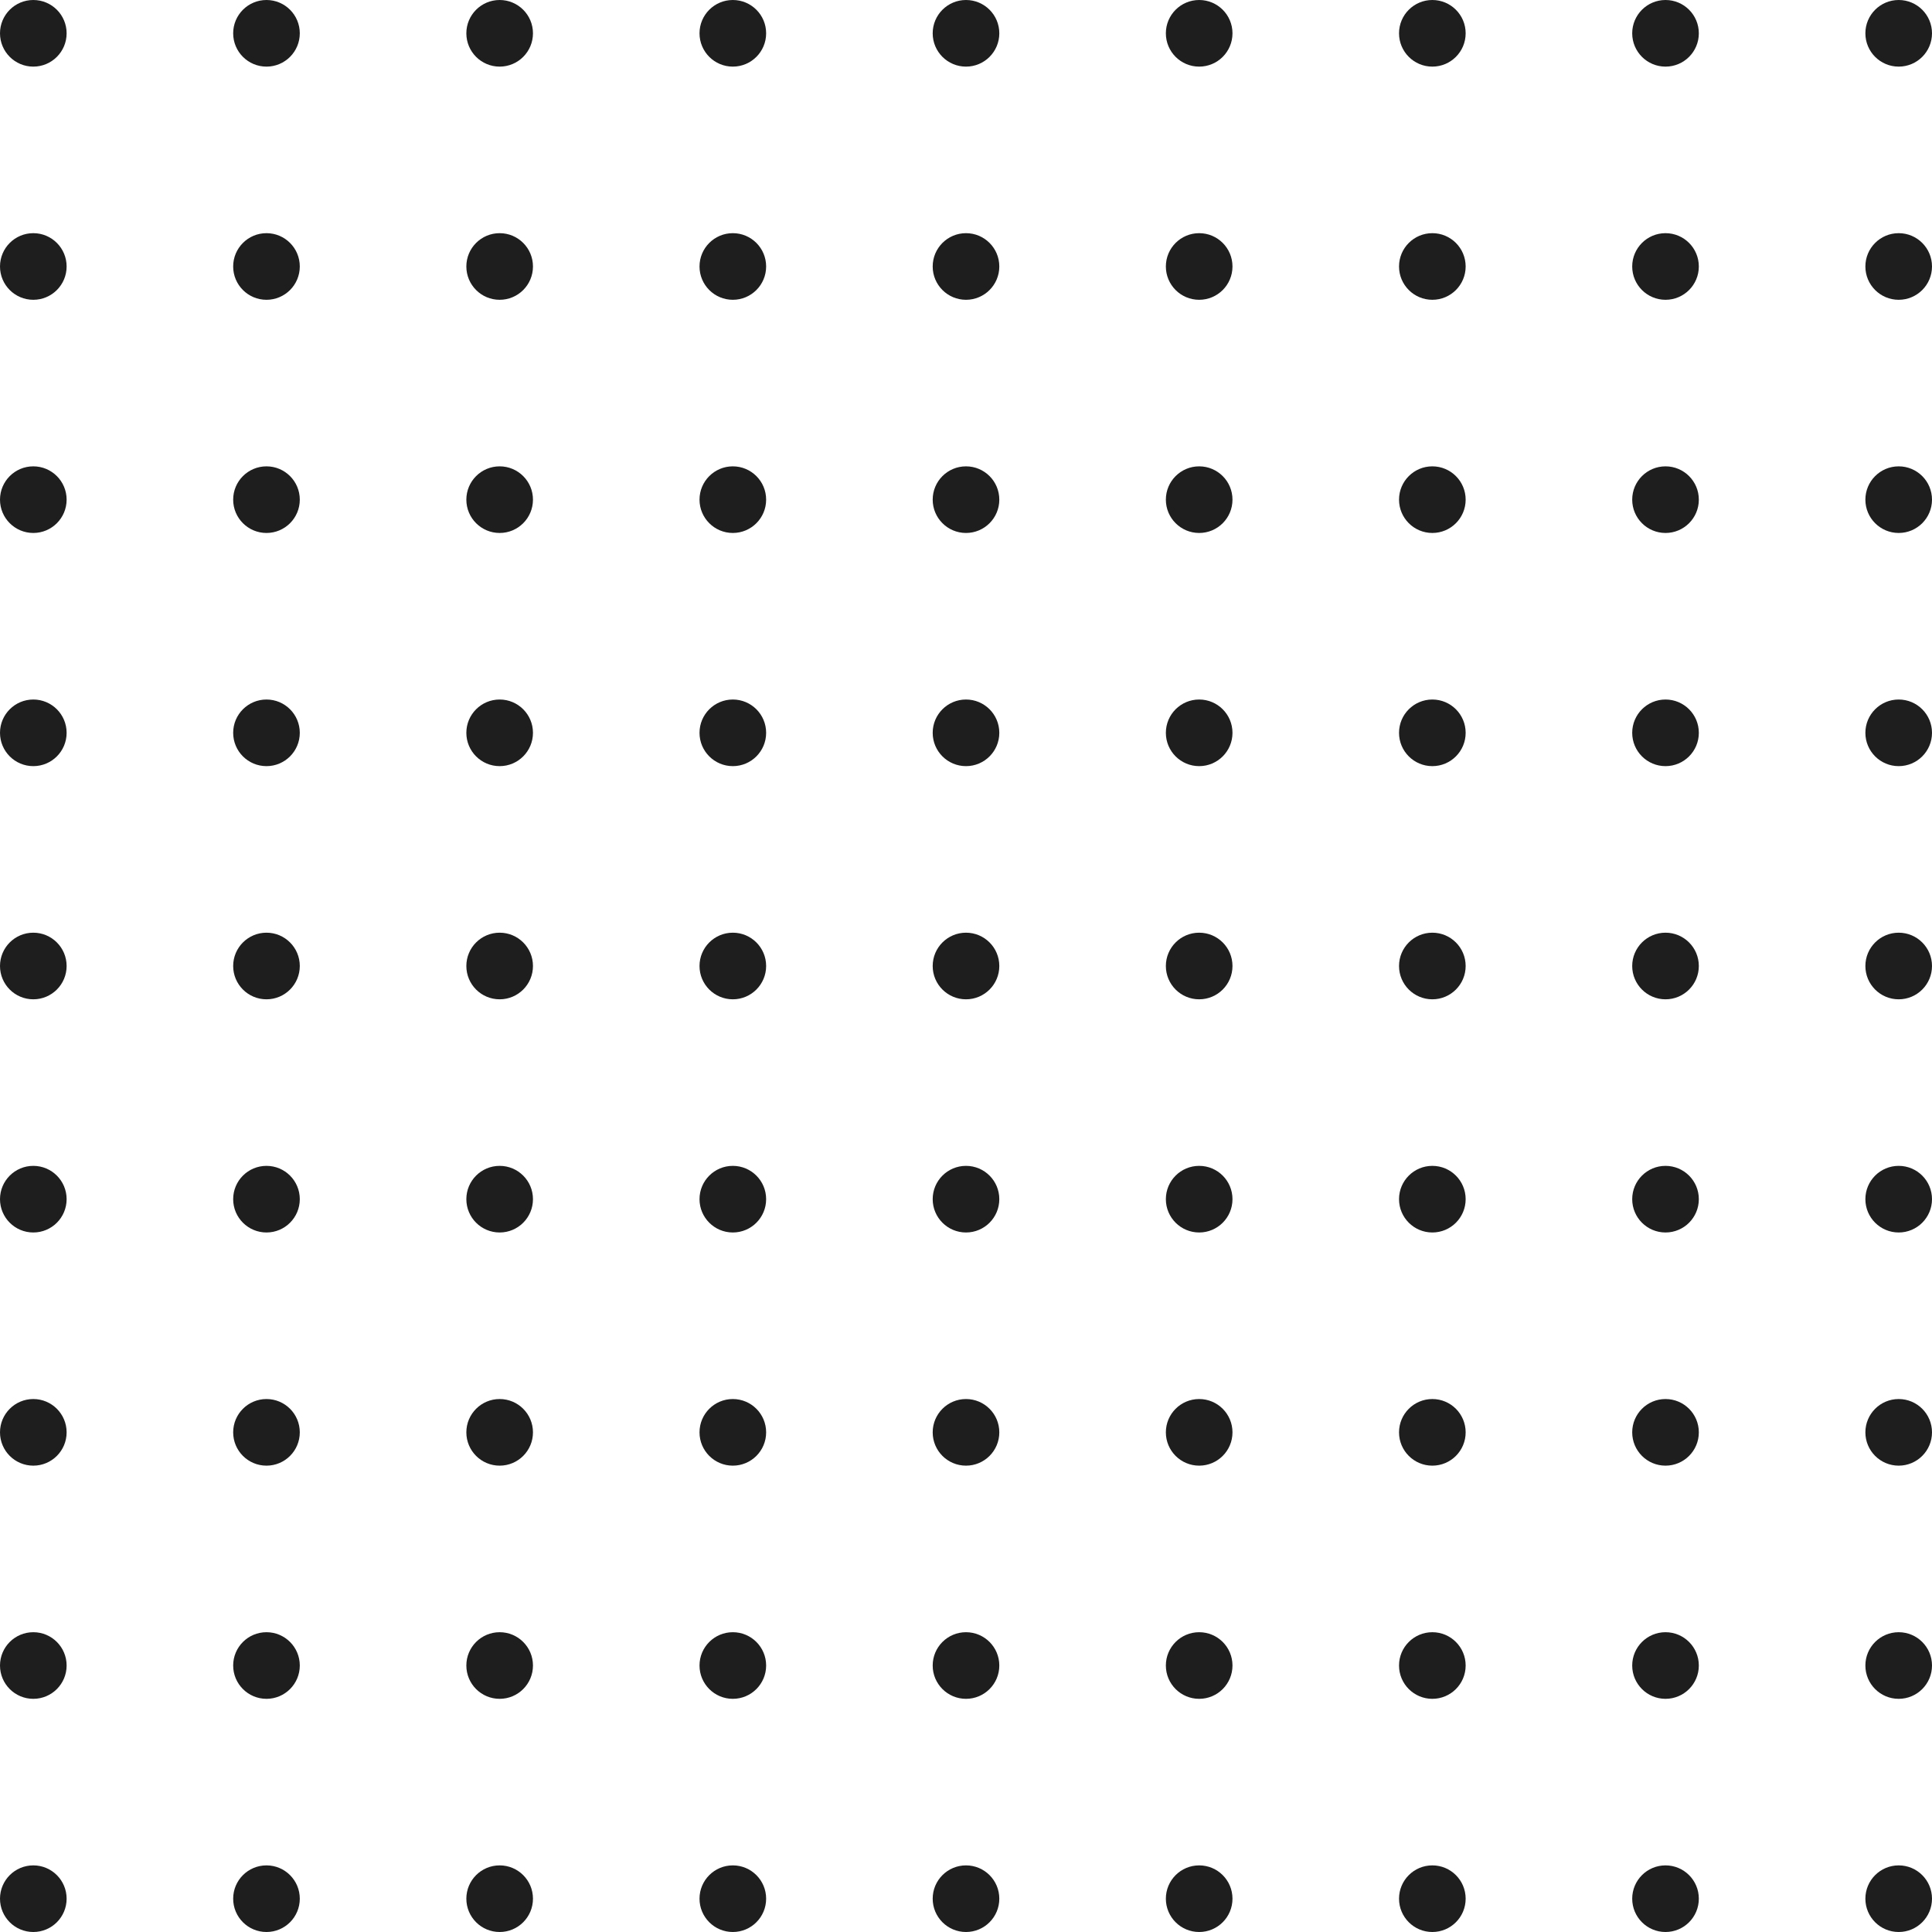 <svg width="174" height="174" viewBox="0 0 174 174" fill="none" xmlns="http://www.w3.org/2000/svg">
<circle cx="3" cy="3" r="3" fill="#1E1E1E"/>
<circle cx="24" cy="3" r="3" fill="#1E1E1E"/>
<circle cx="45" cy="3" r="3" fill="#1E1E1E"/>
<circle cx="66" cy="3" r="3" fill="#1E1E1E"/>
<circle cx="87" cy="3" r="3" fill="#1E1E1E"/>
<circle cx="108" cy="3" r="3" fill="#1E1E1E"/>
<circle cx="129" cy="3" r="3" fill="#1E1E1E"/>
<circle cx="150" cy="3" r="3" fill="#1E1E1E"/>
<circle cx="171" cy="3" r="3" fill="#1E1E1E"/>
<circle cx="3" cy="24" r="3" fill="#1E1E1E"/>
<circle cx="24" cy="24" r="3" fill="#1E1E1E"/>
<circle cx="45" cy="24" r="3" fill="#1E1E1E"/>
<circle cx="66" cy="24" r="3" fill="#1E1E1E"/>
<circle cx="87" cy="24" r="3" fill="#1E1E1E"/>
<circle cx="108" cy="24" r="3" fill="#1E1E1E"/>
<circle cx="129" cy="24" r="3" fill="#1E1E1E"/>
<circle cx="150" cy="24" r="3" fill="#1E1E1E"/>
<circle cx="171" cy="24" r="3" fill="#1E1E1E"/>
<circle cx="3" cy="45" r="3" fill="#1E1E1E"/>
<circle cx="24" cy="45" r="3" fill="#1E1E1E"/>
<circle cx="45" cy="45" r="3" fill="#1E1E1E"/>
<circle cx="66" cy="45" r="3" fill="#1E1E1E"/>
<circle cx="87" cy="45" r="3" fill="#1E1E1E"/>
<circle cx="108" cy="45" r="3" fill="#1E1E1E"/>
<circle cx="129" cy="45" r="3" fill="#1E1E1E"/>
<circle cx="150" cy="45" r="3" fill="#1E1E1E"/>
<circle cx="171" cy="45" r="3" fill="#1E1E1E"/>
<circle cx="3" cy="66" r="3" fill="#1E1E1E"/>
<circle cx="24" cy="66" r="3" fill="#1E1E1E"/>
<circle cx="45" cy="66" r="3" fill="#1E1E1E"/>
<circle cx="66" cy="66" r="3" fill="#1E1E1E"/>
<circle cx="87" cy="66" r="3" fill="#1E1E1E"/>
<circle cx="108" cy="66" r="3" fill="#1E1E1E"/>
<circle cx="129" cy="66" r="3" fill="#1E1E1E"/>
<circle cx="150" cy="66" r="3" fill="#1E1E1E"/>
<circle cx="171" cy="66" r="3" fill="#1E1E1E"/>
<circle cx="3" cy="87" r="3" fill="#1E1E1E"/>
<circle cx="24" cy="87" r="3" fill="#1E1E1E"/>
<circle cx="45" cy="87" r="3" fill="#1E1E1E"/>
<circle cx="66" cy="87" r="3" fill="#1E1E1E"/>
<circle cx="87" cy="87" r="3" fill="#1E1E1E"/>
<circle cx="108" cy="87" r="3" fill="#1E1E1E"/>
<circle cx="129" cy="87" r="3" fill="#1E1E1E"/>
<circle cx="150" cy="87" r="3" fill="#1E1E1E"/>
<circle cx="171" cy="87" r="3" fill="#1E1E1E"/>
<circle cx="3" cy="108" r="3" fill="#1E1E1E"/>
<circle cx="24" cy="108" r="3" fill="#1E1E1E"/>
<circle cx="45" cy="108" r="3" fill="#1E1E1E"/>
<circle cx="66" cy="108" r="3" fill="#1E1E1E"/>
<circle cx="87" cy="108" r="3" fill="#1E1E1E"/>
<circle cx="108" cy="108" r="3" fill="#1E1E1E"/>
<circle cx="129" cy="108" r="3" fill="#1E1E1E"/>
<circle cx="150" cy="108" r="3" fill="#1E1E1E"/>
<circle cx="171" cy="108" r="3" fill="#1E1E1E"/>
<circle cx="3" cy="129" r="3" fill="#1E1E1E"/>
<circle cx="24" cy="129" r="3" fill="#1E1E1E"/>
<circle cx="45" cy="129" r="3" fill="#1E1E1E"/>
<circle cx="66" cy="129" r="3" fill="#1E1E1E"/>
<circle cx="87" cy="129" r="3" fill="#1E1E1E"/>
<circle cx="108" cy="129" r="3" fill="#1E1E1E"/>
<circle cx="129" cy="129" r="3" fill="#1E1E1E"/>
<circle cx="150" cy="129" r="3" fill="#1E1E1E"/>
<circle cx="171" cy="129" r="3" fill="#1E1E1E"/>
<circle cx="3" cy="150" r="3" fill="#1E1E1E"/>
<circle cx="24" cy="150" r="3" fill="#1E1E1E"/>
<circle cx="45" cy="150" r="3" fill="#1E1E1E"/>
<circle cx="66" cy="150" r="3" fill="#1E1E1E"/>
<circle cx="87" cy="150" r="3" fill="#1E1E1E"/>
<circle cx="108" cy="150" r="3" fill="#1E1E1E"/>
<circle cx="129" cy="150" r="3" fill="#1E1E1E"/>
<circle cx="150" cy="150" r="3" fill="#1E1E1E"/>
<circle cx="171" cy="150" r="3" fill="#1E1E1E"/>
<circle cx="3" cy="171" r="3" fill="#1E1E1E"/>
<circle cx="24" cy="171" r="3" fill="#1E1E1E"/>
<circle cx="45" cy="171" r="3" fill="#1E1E1E"/>
<circle cx="66" cy="171" r="3" fill="#1E1E1E"/>
<circle cx="87" cy="171" r="3" fill="#1E1E1E"/>
<circle cx="108" cy="171" r="3" fill="#1E1E1E"/>
<circle cx="129" cy="171" r="3" fill="#1E1E1E"/>
<circle cx="150" cy="171" r="3" fill="#1E1E1E"/>
<circle cx="171" cy="171" r="3" fill="#1E1E1E"/>
</svg>
